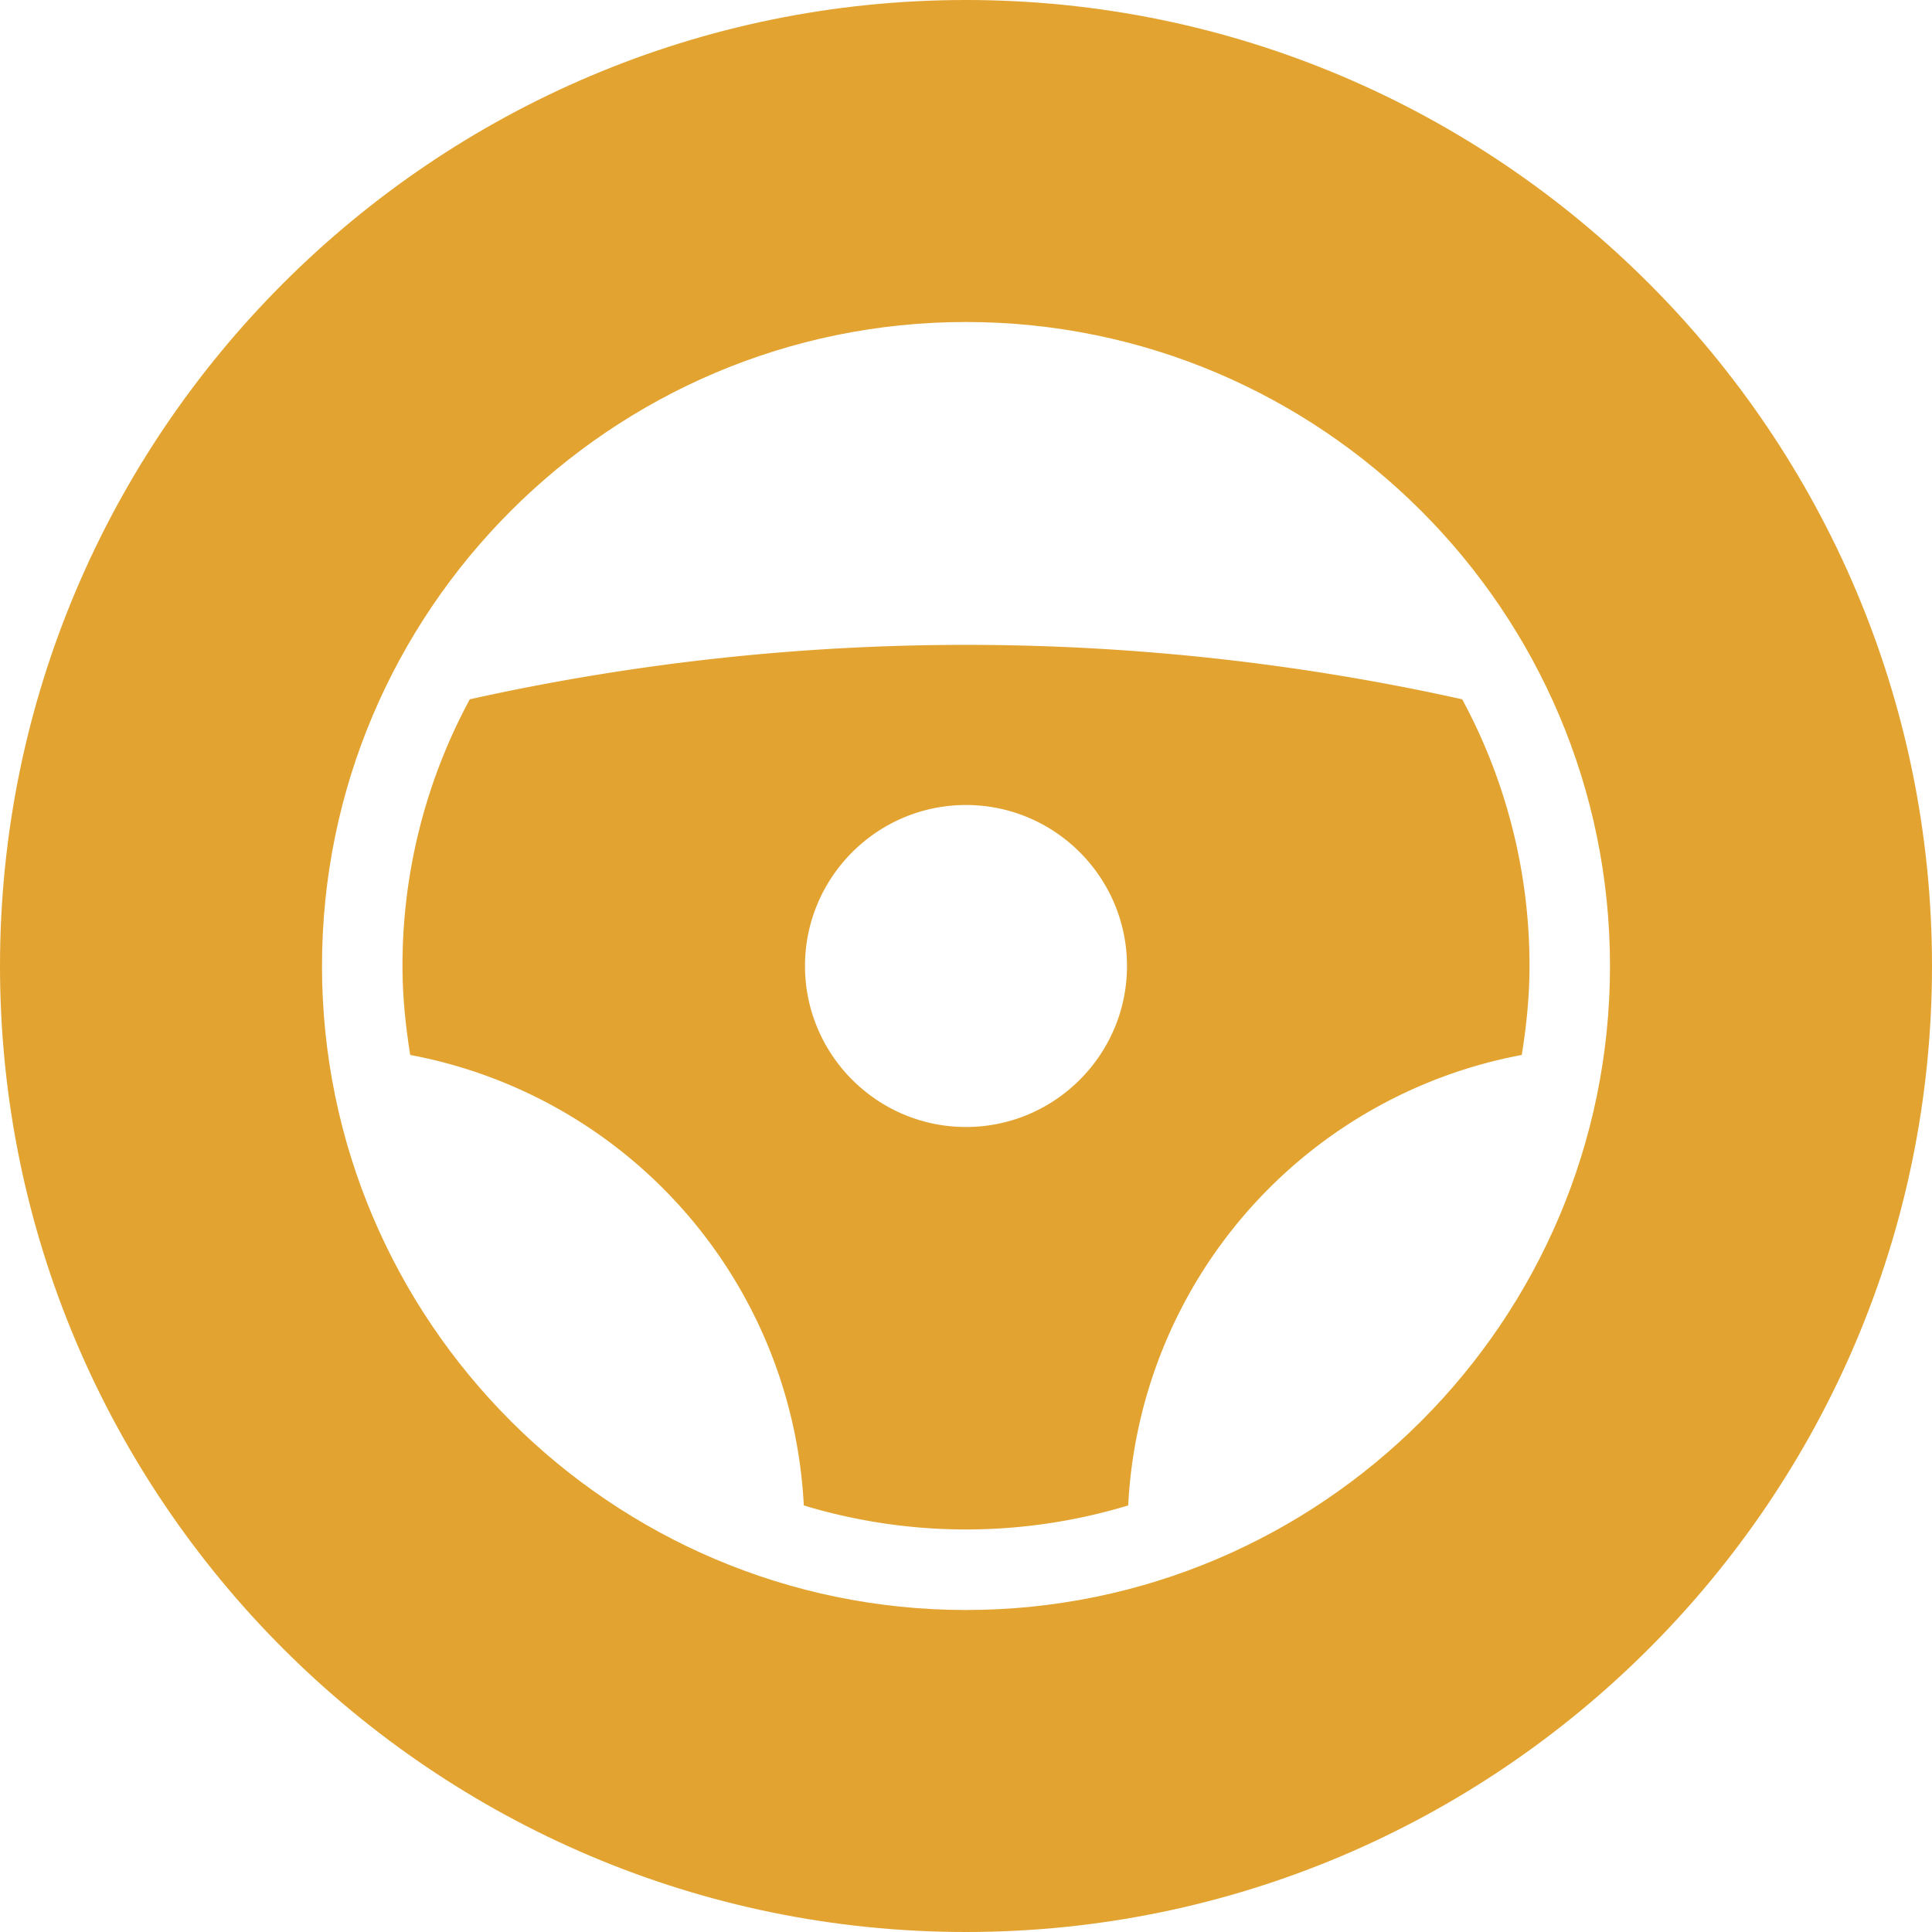 <svg xmlns="http://www.w3.org/2000/svg" viewBox="0 0 24 24"><g fill="#E3A330" fill-rule="evenodd"><path d="M14 12c0 1.102-.897 2-2 2s-2-.898-2-2c0-1.102.897-2 2-2s2 .898 2 2M5.836 8.687A6.954 6.954 0 0 0 5 12c0 .377.038.744.096 1.105a6.003 6.003 0 0 1 4.889 5.596 6.952 6.952 0 0 0 4.03 0 6.003 6.003 0 0 1 4.889-5.596c.058-.361.096-.728.096-1.105a6.954 6.954 0 0 0-.836-3.313 28.436 28.436 0 0 0-12.328 0"/><path d="M12 20c-4.411 0-8-3.589-8-8s3.589-8 8-8 8 3.589 8 8-3.589 8-8 8m0-20C5.383 0 0 5.383 0 12s5.383 12 12 12 12-5.383 12-12S18.617 0 12 0"/></g></svg>